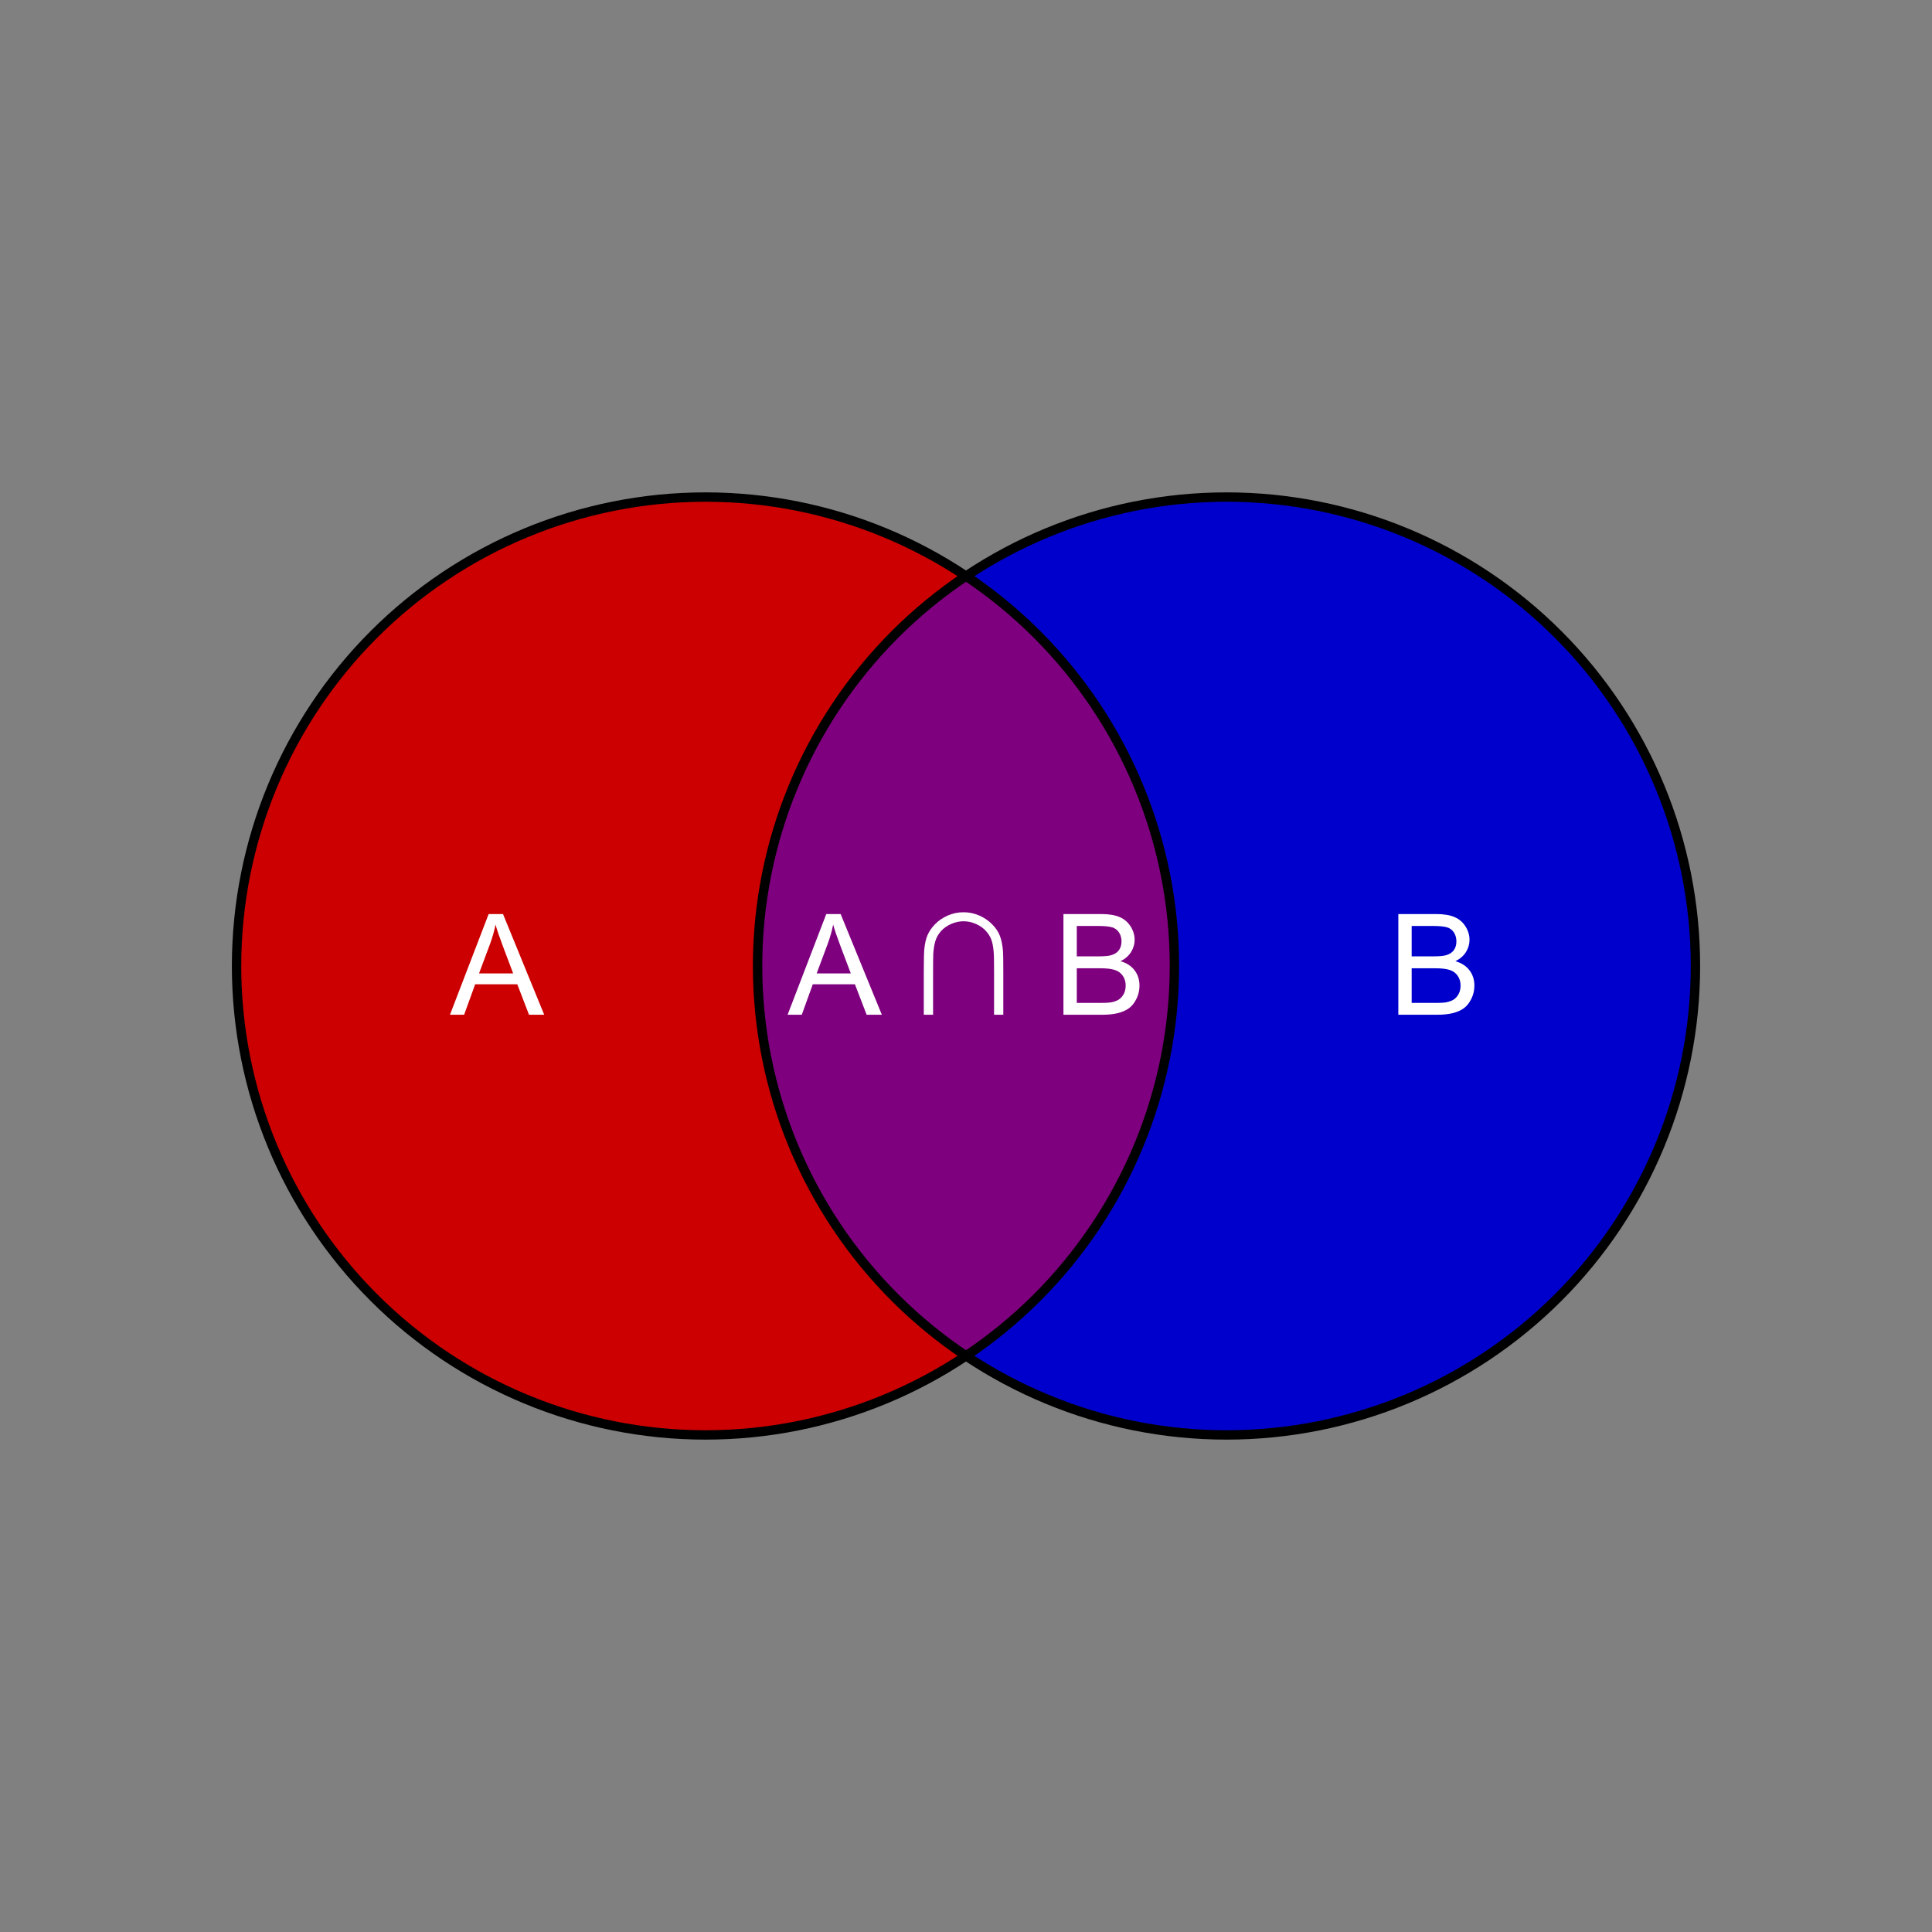<?xml version="1.0" encoding="UTF-8"?>
<svg xmlns="http://www.w3.org/2000/svg" xmlns:xlink="http://www.w3.org/1999/xlink" width="206" height="206" viewBox="0 0 206 206" version="1.1">
<rect x="0" y="0" width="206" height="206" fill="#808080" stroke="none"/>
<defs>
<g>
<symbol overflow="visible" id="glyph0-0">
<path style="stroke:none;" d=""/>
</symbol>
<symbol overflow="visible" id="glyph0-1">
<path style="stroke:none;" d="M -0.023 0 L 4.102 -10.738 L 5.633 -10.738 L 10.027 0 L 8.406 0 L 7.156 -3.25 L 2.664 -3.25 L 1.488 0 Z M 3.078 -4.41 L 6.715 -4.41 L 5.594 -7.383 C 5.254 -8.285 5 -9.027 4.836 -9.609 C 4.699 -8.922 4.504 -8.238 4.254 -7.559 Z M 3.078 -4.41 "/>
</symbol>
<symbol overflow="visible" id="glyph0-2">
<path style="stroke:none;" d="M 1.098 0 L 1.098 -10.738 L 5.125 -10.738 C 5.945 -10.738 6.605 -10.629 7.102 -10.41 C 7.598 -10.195 7.984 -9.859 8.266 -9.406 C 8.547 -8.957 8.688 -8.484 8.688 -7.992 C 8.688 -7.531 8.562 -7.102 8.312 -6.695 C 8.062 -6.289 7.688 -5.961 7.184 -5.711 C 7.836 -5.523 8.332 -5.199 8.684 -4.738 C 9.031 -4.281 9.207 -3.738 9.207 -3.113 C 9.207 -2.609 9.102 -2.141 8.887 -1.711 C 8.676 -1.277 8.414 -0.945 8.102 -0.711 C 7.789 -0.477 7.395 -0.301 6.926 -0.18 C 6.453 -0.059 5.875 0 5.191 0 Z M 2.52 -6.227 L 4.84 -6.227 C 5.469 -6.227 5.922 -6.266 6.195 -6.352 C 6.559 -6.457 6.828 -6.637 7.012 -6.883 C 7.195 -7.133 7.289 -7.445 7.289 -7.82 C 7.289 -8.18 7.203 -8.492 7.031 -8.762 C 6.859 -9.035 6.617 -9.219 6.297 -9.32 C 5.98 -9.422 5.438 -9.469 4.664 -9.469 L 2.52 -9.469 Z M 2.52 -1.266 L 5.191 -1.266 C 5.652 -1.266 5.973 -1.285 6.16 -1.32 C 6.488 -1.379 6.762 -1.477 6.98 -1.609 C 7.199 -1.746 7.379 -1.945 7.523 -2.207 C 7.664 -2.469 7.734 -2.77 7.734 -3.113 C 7.734 -3.512 7.633 -3.859 7.426 -4.156 C 7.223 -4.453 6.938 -4.66 6.574 -4.777 C 6.211 -4.898 5.688 -4.957 5.004 -4.957 L 2.52 -4.957 Z M 2.52 -1.266 "/>
</symbol>
<symbol overflow="visible" id="glyph0-3">
<path style="stroke:none;" d=""/>
</symbol>
<symbol overflow="visible" id="glyph0-4">
<path style="stroke:none;" d="M 2.145 0 L 1.156 0 L 1.156 -4.547 C 1.156 -5.82 1.176 -6.629 1.207 -6.965 C 1.266 -7.574 1.379 -8.078 1.547 -8.473 C 1.711 -8.867 1.977 -9.258 2.34 -9.641 C 2.703 -10.02 3.152 -10.328 3.688 -10.57 C 4.223 -10.809 4.793 -10.93 5.398 -10.93 C 5.98 -10.93 6.531 -10.812 7.059 -10.586 C 7.582 -10.359 8.039 -10.051 8.43 -9.66 C 8.82 -9.27 9.102 -8.855 9.27 -8.414 C 9.438 -7.977 9.547 -7.426 9.602 -6.766 C 9.621 -6.512 9.633 -5.773 9.633 -4.547 L 9.633 0 L 8.648 0 L 8.648 -4.602 C 8.648 -5.707 8.637 -6.414 8.605 -6.723 C 8.559 -7.281 8.469 -7.723 8.34 -8.055 C 8.211 -8.383 8.008 -8.691 7.738 -8.98 C 7.469 -9.27 7.121 -9.504 6.699 -9.691 C 6.277 -9.875 5.84 -9.969 5.391 -9.969 C 4.941 -9.969 4.496 -9.871 4.059 -9.676 C 3.617 -9.48 3.258 -9.223 2.977 -8.902 C 2.695 -8.582 2.5 -8.234 2.387 -7.852 C 2.273 -7.469 2.203 -7.027 2.168 -6.52 C 2.152 -6.254 2.145 -5.617 2.145 -4.602 Z M 2.145 0 "/>
</symbol>
</g>
<clipPath id="clip1">
  <path d="M 25 53 L 103 53 L 103 153 L 25 153 Z M 25 53 "/>
</clipPath>
<clipPath id="clip2">
  <path d="M 3 203 C 36.332 203 69.668 203 103 203 C 103 136.332 103 69.668 103 3 C 69.668 3 36.332 3 3 3 C 3 69.668 3 136.332 3 203 "/>
</clipPath>
<clipPath id="clip3">
  <path d="M 103 53 L 181 53 L 181 153 L 103 153 Z M 103 53 "/>
</clipPath>
<clipPath id="clip4">
  <path d="M 103 203 C 136.332 203 169.668 203 203 203 C 203 136.332 203 69.668 203 3 C 169.668 3 136.332 3 103 3 C 103 69.668 103 136.332 103 203 "/>
</clipPath>
</defs>
<g id="surface854">
<path style=" stroke:none;fill-rule:nonzero;fill:rgb(49.804%,0%,49.804%);fill-opacity:1;" d="M 125.223 103 C 125.223 89.738 119.953 77.02 110.578 67.645 C 101.199 58.27 88.484 53 75.223 53 C 61.961 53 49.242 58.27 39.867 67.645 C 30.488 77.02 25.223 89.738 25.223 103 C 25.223 116.262 30.488 128.98 39.867 138.355 C 49.242 147.73 61.961 153 75.223 153 C 88.484 153 101.199 147.73 110.578 138.355 C 119.953 128.98 125.223 116.262 125.223 103 Z M 180.777 103 C 180.777 89.738 175.512 77.02 166.133 67.645 C 156.758 58.27 144.039 53 130.777 53 C 117.516 53 104.801 58.27 95.422 67.645 C 86.047 77.02 80.777 89.738 80.777 103 C 80.777 116.262 86.047 128.98 95.422 138.355 C 104.801 147.73 117.516 153 130.777 153 C 144.039 153 156.758 147.73 166.133 138.355 C 175.512 128.98 180.777 116.262 180.777 103 Z M 180.777 103 "/>
<g clip-path="url(#clip1)" clip-rule="nonzero">
<g clip-path="url(#clip2)" clip-rule="evenodd">
<path style=" stroke:none;fill-rule:nonzero;fill:rgb(80%,0%,0%);fill-opacity:1;" d="M 125.223 103 C 125.223 89.738 119.953 77.02 110.578 67.645 C 101.199 58.27 88.484 53 75.223 53 C 61.961 53 49.242 58.27 39.867 67.645 C 30.488 77.02 25.223 89.738 25.223 103 C 25.223 116.262 30.488 128.98 39.867 138.355 C 49.242 147.73 61.961 153 75.223 153 C 88.484 153 101.199 147.73 110.578 138.355 C 119.953 128.98 125.223 116.262 125.223 103 Z M 180.777 103 C 180.777 116.262 175.512 128.98 166.133 138.355 C 156.758 147.73 144.039 153 130.777 153 C 117.516 153 104.801 147.73 95.422 138.355 C 86.047 128.98 80.777 116.262 80.777 103 C 80.777 89.738 86.047 77.02 95.422 67.645 C 104.801 58.27 117.516 53 130.777 53 C 144.039 53 156.758 58.27 166.133 67.645 C 175.512 77.02 180.777 89.738 180.777 103 Z M 180.777 103 "/>
</g>
</g>
<g clip-path="url(#clip3)" clip-rule="nonzero">
<g clip-path="url(#clip4)" clip-rule="evenodd">
<path style=" stroke:none;fill-rule:nonzero;fill:rgb(0%,0%,80%);fill-opacity:1;" d="M 125.223 103 C 125.223 116.262 119.953 128.98 110.578 138.355 C 101.199 147.73 88.484 153 75.223 153 C 61.961 153 49.242 147.73 39.867 138.355 C 30.488 128.98 25.223 116.262 25.223 103 C 25.223 89.738 30.488 77.02 39.867 67.645 C 49.242 58.27 61.961 53 75.223 53 C 88.484 53 101.199 58.27 110.578 67.645 C 119.953 77.02 125.223 89.738 125.223 103 Z M 180.777 103 C 180.777 89.738 175.512 77.02 166.133 67.645 C 156.758 58.27 144.039 53 130.777 53 C 117.516 53 104.801 58.27 95.422 67.645 C 86.047 77.02 80.777 89.738 80.777 103 C 80.777 116.262 86.047 128.98 95.422 138.355 C 104.801 147.73 117.516 153 130.777 153 C 144.039 153 156.758 147.73 166.133 138.355 C 175.512 128.98 180.777 116.262 180.777 103 Z M 180.777 103 "/>
</g>
</g>
<path style="fill:none;stroke-width:1;stroke-linecap:round;stroke-linejoin:round;stroke:rgb(0%,0%,0%);stroke-opacity:1;stroke-miterlimit:10;" d="M 122.223 100 C 122.223 86.738 116.953 74.02 107.578 64.645 C 98.199 55.27 85.484 50 72.223 50 C 58.961 50 46.242 55.27 36.867 64.645 C 27.488 74.02 22.223 86.738 22.223 100 C 22.223 113.262 27.488 125.98 36.867 135.355 C 46.242 144.73 58.961 150 72.223 150 C 85.484 150 98.199 144.73 107.578 135.355 C 116.953 125.98 122.223 113.262 122.223 100 " transform="matrix(1,0,0,1,3,3)"/>
<path style="fill:none;stroke-width:1;stroke-linecap:round;stroke-linejoin:round;stroke:rgb(0%,0%,0%);stroke-opacity:1;stroke-miterlimit:10;" d="M 177.777 100 C 177.777 86.738 172.512 74.02 163.133 64.645 C 153.758 55.27 141.039 50 127.777 50 C 114.516 50 101.801 55.27 92.422 64.645 C 83.047 74.02 77.777 86.738 77.777 100 C 77.777 113.262 83.047 125.98 92.422 135.355 C 101.801 144.73 114.516 150 127.777 150 C 141.039 150 153.758 144.73 163.133 135.355 C 172.512 125.98 177.777 113.262 177.777 100 " transform="matrix(1,0,0,1,3,3)"/>
<g style="fill:rgb(100%,100%,100%);fill-opacity:1;">
  <use xlink:href="#glyph0-1" x="48" y="108.199"/>
</g>
<g style="fill:rgb(100%,100%,100%);fill-opacity:1;">
  <use xlink:href="#glyph0-2" x="148" y="108.199"/>
</g>
<g style="fill:rgb(100%,100%,100%);fill-opacity:1;">
  <use xlink:href="#glyph0-1" x="84" y="108.199"/>
  <use xlink:href="#glyph0-3" x="93.177" y="108.199"/>
  <use xlink:href="#glyph0-4" x="97.344" y="108.199"/>
  <use xlink:href="#glyph0-3" x="108.125" y="108.199"/>
  <use xlink:href="#glyph0-2" x="112.292" y="108.199"/>
</g>
</g>
</svg>

